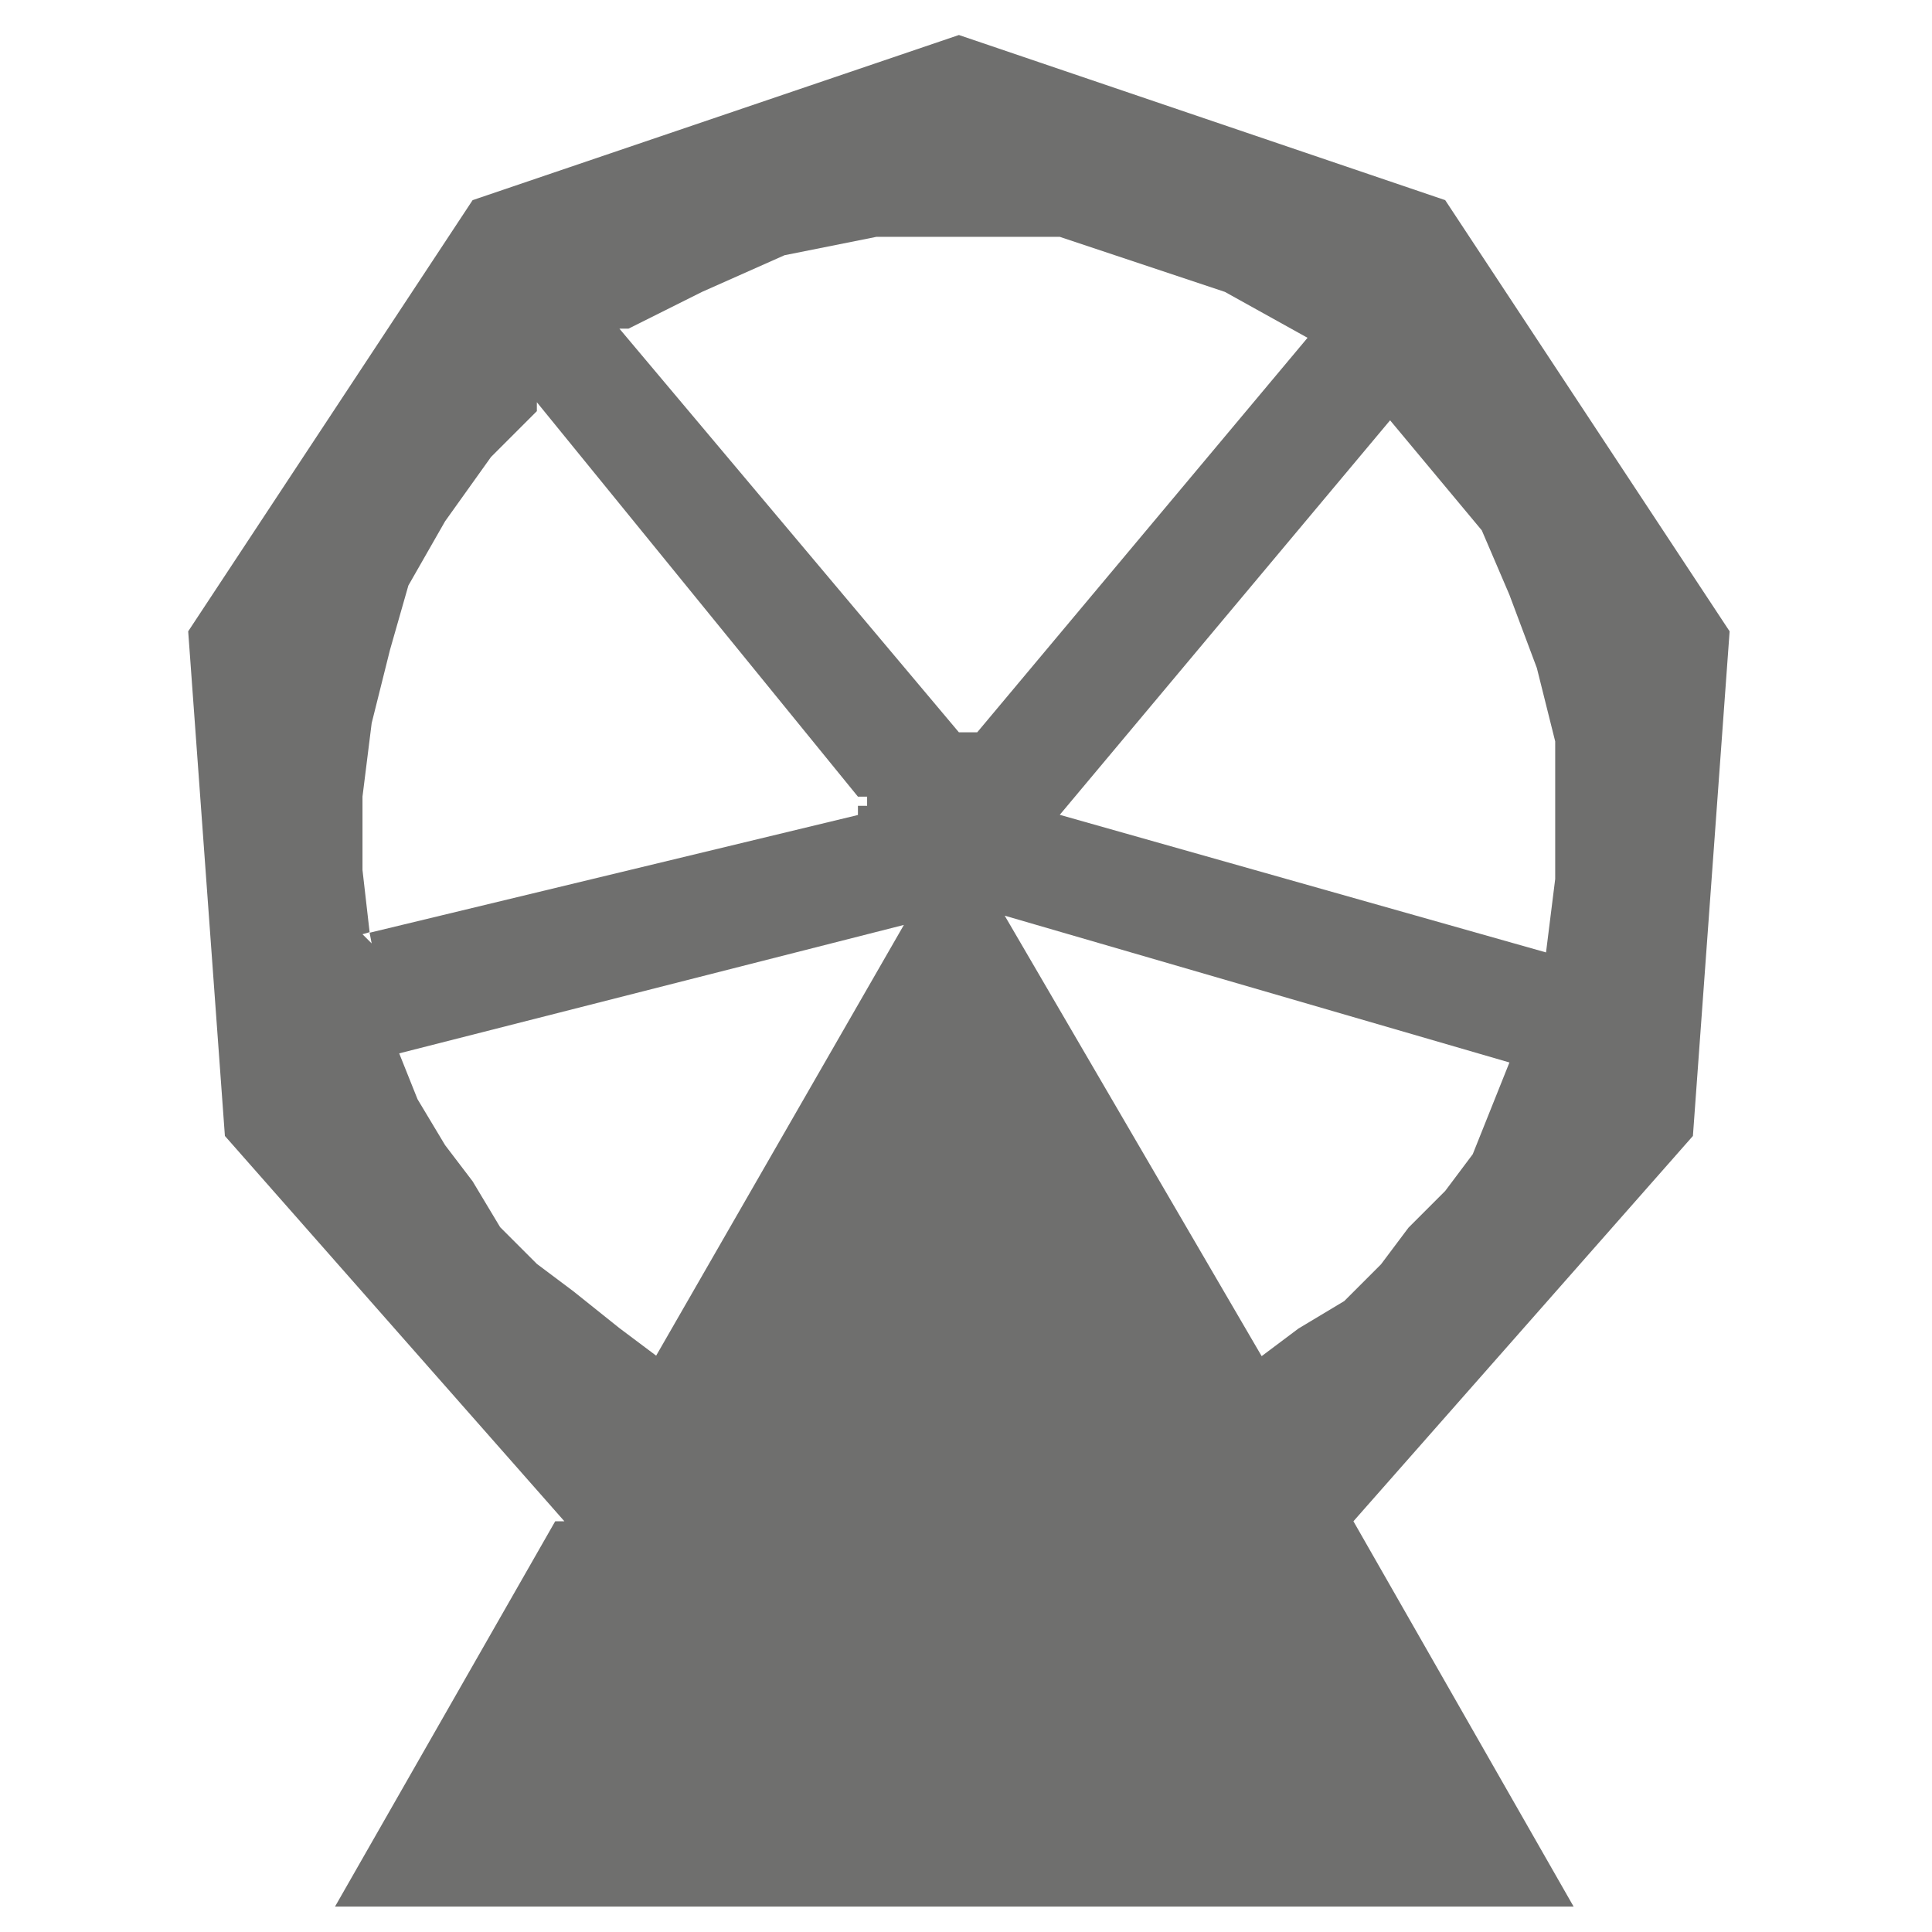 <?xml version="1.0" encoding="UTF-8" standalone="no"?>
<!-- Generator: Adobe Illustrator 19.2.0, SVG Export Plug-In . SVG Version: 6.00 Build 0)  -->

<svg
   xmlns:dc="http://purl.org/dc/elements/1.1/"
   xmlns:cc="http://creativecommons.org/ns#"
   xmlns:rdf="http://www.w3.org/1999/02/22-rdf-syntax-ns#"
   xmlns:svg="http://www.w3.org/2000/svg"
   xmlns="http://www.w3.org/2000/svg"
   xmlns:sodipodi="http://sodipodi.sourceforge.net/DTD/sodipodi-0.dtd"
   xmlns:inkscape="http://www.inkscape.org/namespaces/inkscape"
   version="1.1"
   id="Layer_1"
   x="0px"
   y="0px"
   viewBox="0 0 32 32"
   enable-background="new 0 0 32 32"
   xml:space="preserve"
   inkscape:version="0.91 r13725"
   sodipodi:docname="icon - Copy (5).svg"><defs
     id="defs6" /><sodipodi:namedview
     pagecolor="#ffffff"
     bordercolor="#666666"
     borderopacity="1"
     objecttolerance="10"
     gridtolerance="10"
     guidetolerance="10"
     inkscape:pageopacity="0"
     inkscape:pageshadow="2"
     inkscape:window-width="1280"
     inkscape:window-height="962"
     id="namedview4"
     showgrid="false"
     inkscape:zoom="24.8125"
     inkscape:cx="16"
     inkscape:cy="16"
     inkscape:window-x="1272"
     inkscape:window-y="-8"
     inkscape:window-maximized="1"
     inkscape:current-layer="Layer_1" /><path
     style="fill:#6f6f6e;fill-rule:evenodd"
     inkscape:connector-curvature="0"
     id="path172"
     d="m 17.554,3.923 -3.039,0 -1.52,0.304 -1.368,0.608 -1.216,0.608 -0.152,0 5.623,6.686 0.304,0 5.471,-6.534 -1.368,-0.76 -2.735,-0.912 z m -0.912,11.245 4.255,7.294 0.608,-0.456 0.76,-0.456 0.608,-0.608 0.456,-0.608 0.608,-0.608 0.456,-0.608 0.304,-0.76 0.304,-0.76 -8.358,-2.431 z m -7.75,-8.51 0,0.152 -0.76,0.76 -0.76,1.064 -0.608,1.064 -0.304,1.064 -0.304,1.216 -0.152,1.216 0,1.216 0.118,1.03 -0.118,0.034 0.152,0.152 -0.034,-0.177 8.088,-1.95 0,-0.152 0.152,0 0,-0.152 -0.152,0 -5.319,-6.534 z m 14.132,0.304 -5.471,6.534 8.054,2.279 0.152,-1.216 0,-2.279 -0.304,-1.216 -0.456,-1.216 -0.456,-1.064 -0.76,-0.912 -0.76,-0.912 z m -8.054,8.358 -8.358,2.127 0.304,0.76 0.456,0.76 0.456,0.599 0.456,0.76 0.608,0.608 0.608,0.456 0.76,0.608 0.608,0.456 4.103,-7.134 z M 15.882,0.58 7.828,3.315 l -4.711,7.142 0.608,8.358 5.623,6.382 -0.152,0 -3.647,6.382 20.515,0 -3.647,-6.382 5.623,-6.382 0.608,-8.358 -4.711,-7.142 -8.054,-2.735 z" /></svg>